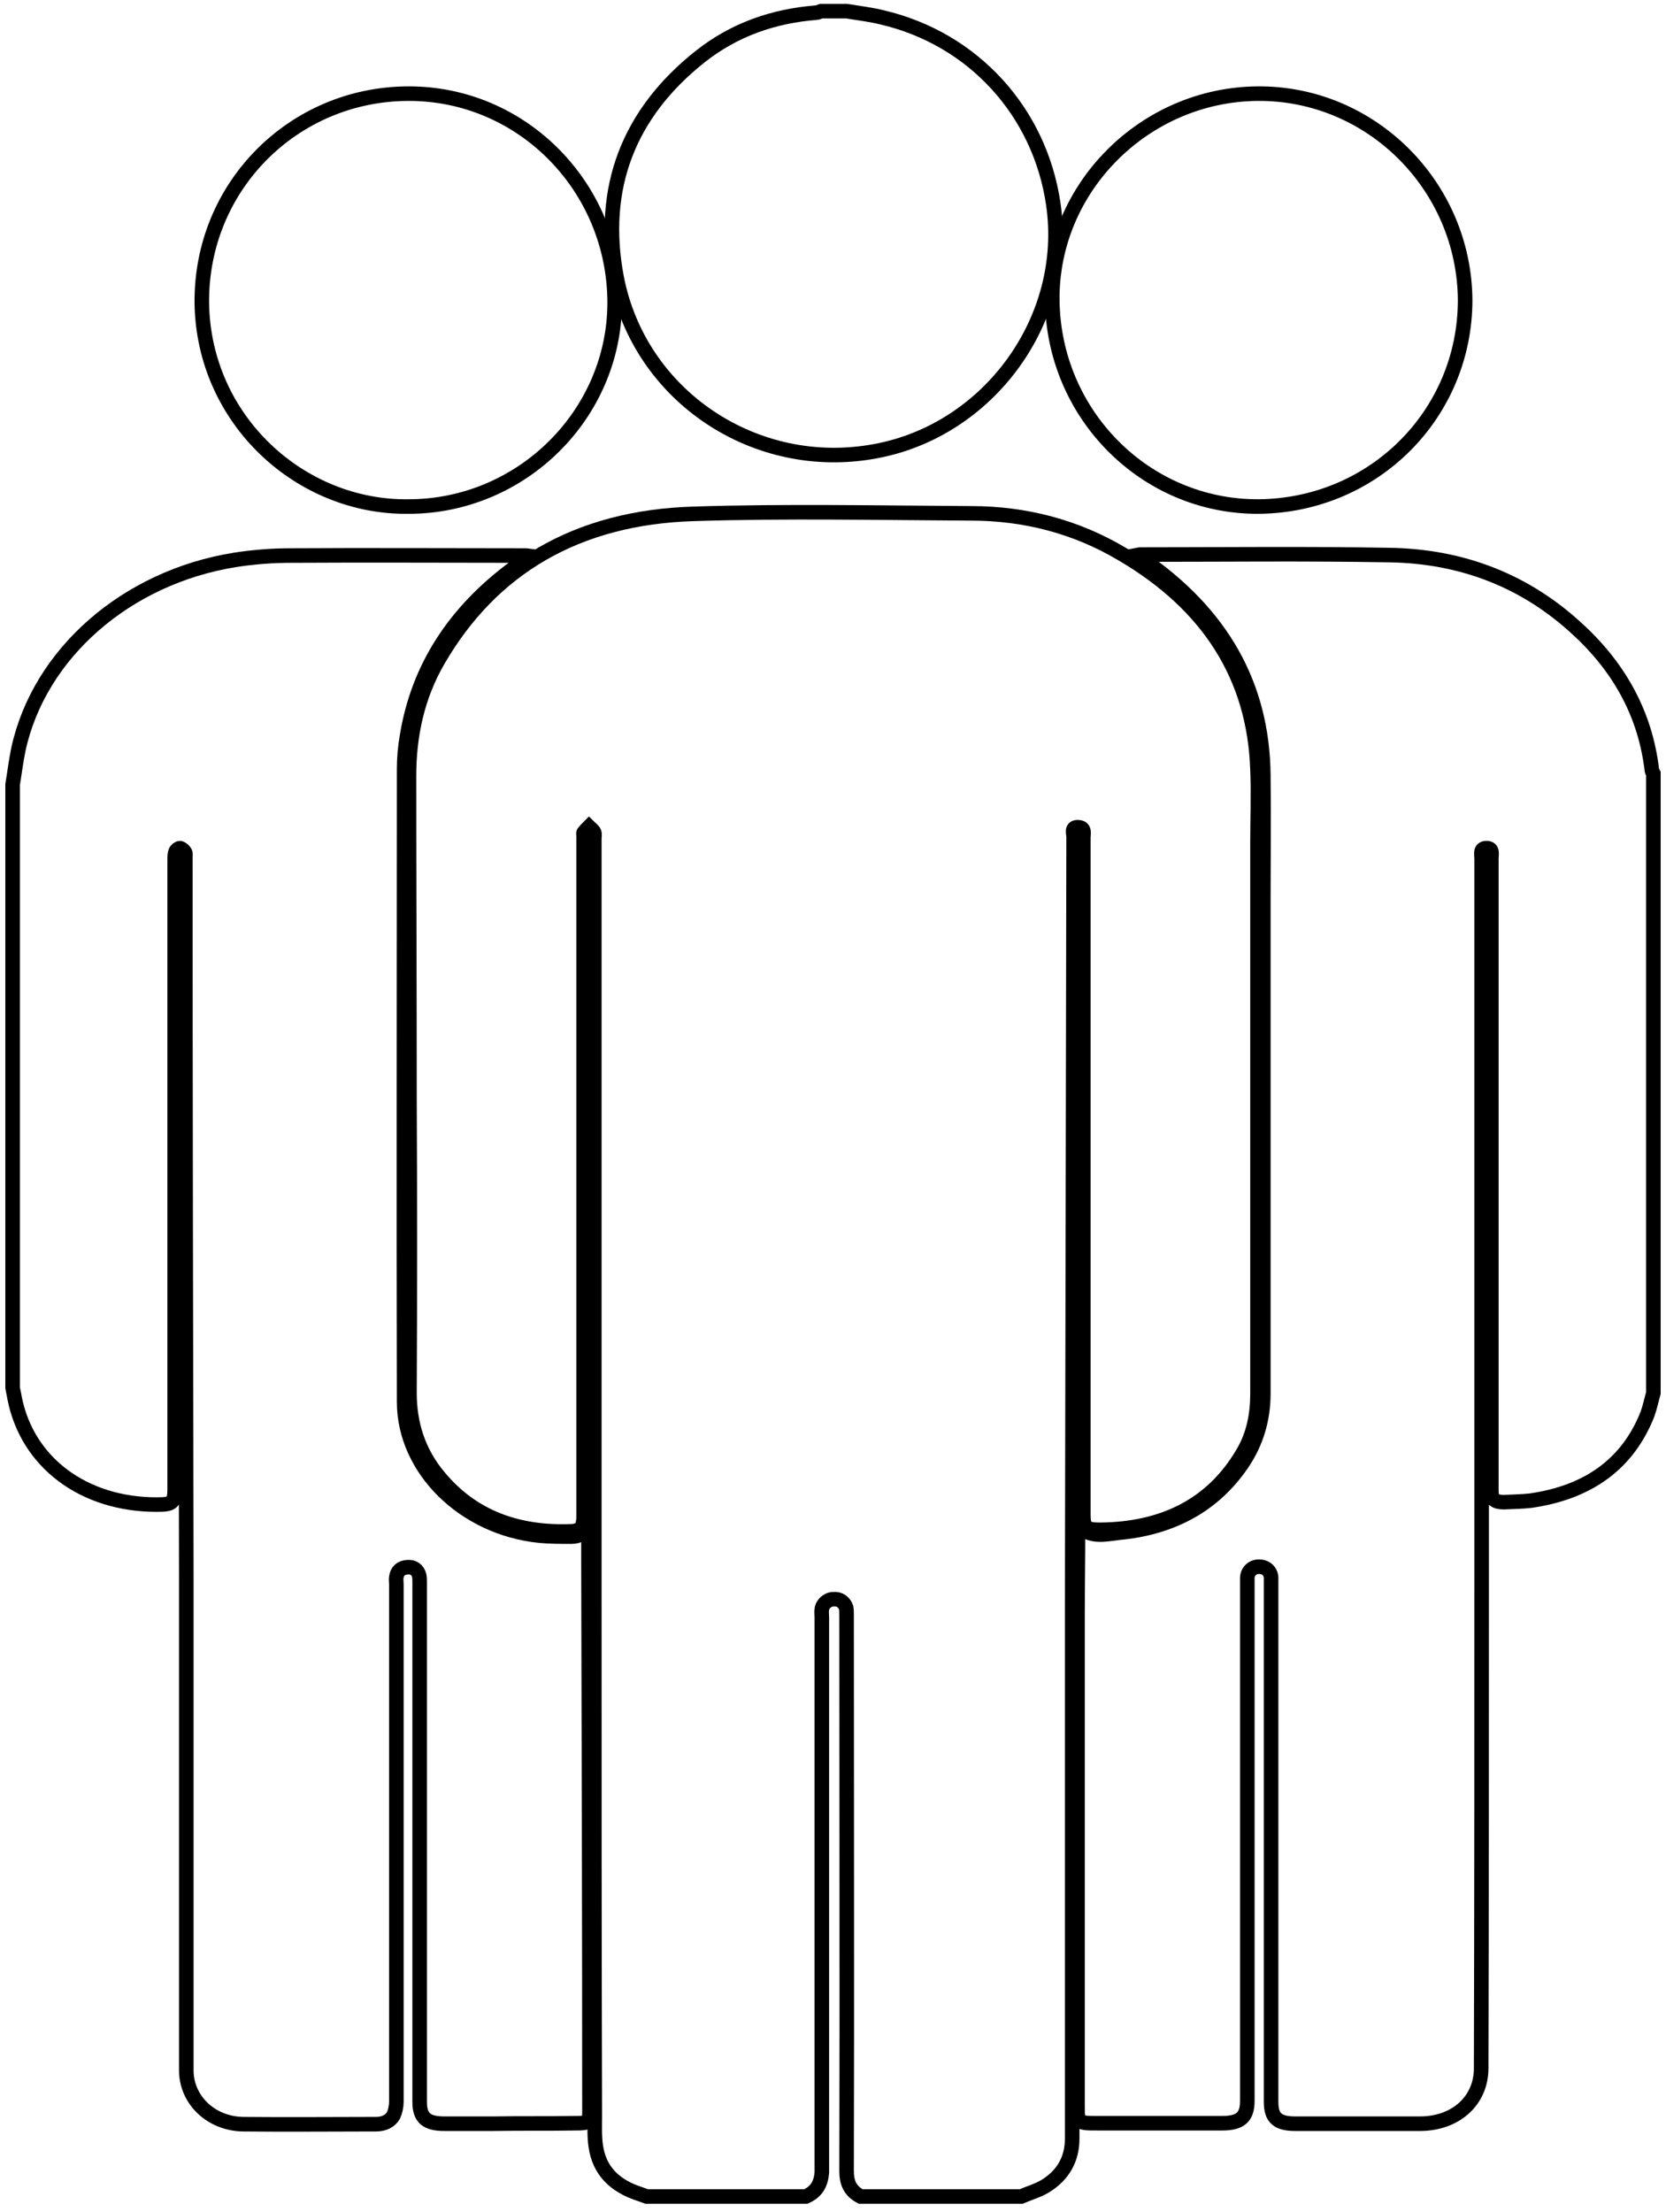 <?xml version="1.0" encoding="utf-8"?>
<!-- Generator: Adobe Illustrator 24.1.3, SVG Export Plug-In . SVG Version: 6.00 Build 0)  -->
<svg version="1.1" id="Layer_1" xmlns="http://www.w3.org/2000/svg" xmlns:xlink="http://www.w3.org/1999/xlink" x="0px" y="0px"
	 viewBox="0 0 343.4 455.9" style="enable-background:new 0 0 343.4 455.9;" xml:space="preserve">
<style type="text/css">
	.st0{fill:none;stroke:#000000;stroke-width:3;stroke-miterlimit:10;}
</style>
<path class="st0" d="M166.1,452.7c-10.9,0-21.8,0-32.8,0c-0.5-0.2-0.9-0.3-1.4-0.5c-5.3-1.7-8.4-4.9-9.1-9.9c-0.3-2-0.2-4.1-0.2-6.2
	c-0.1-36-0.1-72-0.1-108c0-51.8,0-103.6,0-155.3c0-0.4,0.1-0.9,0-1.2c-0.2-0.5-0.7-0.8-1.1-1.2c-0.4,0.4-0.8,0.8-1.1,1.2
	c-0.1,0.2,0,0.4,0,0.7c0,17.9,0,35.7,0,53.6c0,28.7,0,57.5,0,86.2c0,0.5,0,1.1-0.1,1.6c-0.1,1.2-0.9,1.8-2.2,1.9
	c-11.4,0.5-20.7-3-27.5-11.2c-4.3-5.1-6.1-11-6.1-17.3c0.1-20.2,0.1-40.4,0-60.6c0-22.2-0.1-44.4-0.1-66.6c0-8.3,1.7-16.4,6-23.8
	c11-19,28.6-29.5,52.8-30.2c19-0.6,38-0.2,57-0.1c11.3,0,21.8,2.8,31.2,8.4c17.9,10.5,27.3,25.4,27.9,44.5c0.2,4.9,0,9.9,0,14.8
	c0,37.9,0,75.8,0,113.7c0,4.4-0.8,8.6-3.1,12.4c-6.2,10.5-16.2,15.6-29.4,15.7c-2.9,0-3.4-0.5-3.4-3.1c0-46.5,0-93,0-139.6
	c0-0.8,0.4-2-1-2.1c-1.6-0.1-1,1.2-1,2c-0.1,52.8-0.2,105.6-0.3,158.5c0,17.1,0,34.2,0,51.3c0,19.5,0,39,0,58.5
	c0,4.1-1.8,7.5-5.6,9.8c-1.5,0.9-3.3,1.4-4.9,2.1c-11,0-22.1,0-33.1,0c-2.3-1.2-2.9-3-2.9-5.3c0.1-38.2,0-76.3,0-114.5
	c0-0.5,0-1.1-0.1-1.6c-0.4-1.1-1.3-1.8-2.6-1.7c-1.2,0-2.3,1-2.4,2.1c-0.1,0.5,0,1.1,0,1.6c0,38.2,0,76.3,0,114.5
	C169.2,450,168.4,451.7,166.1,452.7z"/>
<path class="st0" d="M2.6,161.7c0.4-2.4,0.7-4.9,1.2-7.3c4.3-19.7,22.2-35.4,44.6-39c3.8-0.6,7.7-0.9,11.5-0.9c16-0.1,32,0,48.1,0
	c0.4,0,0.7,0,1.4,0.1c-1.3,0.9-2.3,1.6-3.4,2.4c-12.3,9.1-19.8,20.6-22.1,34.7c-0.4,2.3-0.6,4.5-0.6,6.8c0,43.5-0.1,86.9,0,130.4
	c0,13.9,12.3,26,27.9,27.6c2.2,0.2,4.4,0.2,6.6,0.2c1.5,0,2.6-0.7,3.5-1.8c0,2.5,0,5.1,0,7.6c0.1,37.5,0.2,74.9,0.2,112.4
	c0,2.6,0,2.7-3,2.7c-5.6,0.1-11.1,0-16.7,0.1c-3.4,0-6.8,0-10.2,0c-3.7,0-5.1-1.2-5.1-4.5c0-27.2,0-54.4,0-81.6c0-8.5,0-17,0-25.5
	c0-0.5,0-0.9-0.1-1.4c-0.3-1.1-1.1-1.8-2.4-1.7c-1.4,0.1-2.1,0.8-2.3,2c-0.1,0.5,0,1,0,1.5c0,35.6,0,71.1,0,106.7
	c0,0.9-0.2,1.9-0.6,2.8c-0.7,1.2-2,1.8-3.6,1.8c-9.1,0-18.2,0.1-27.4,0c-6.6-0.1-11.7-5-11.7-11.1c0-18.6,0-37.1,0-55.7
	c0-15.4,0-30.8,0-46.2c-0.1-49.4-0.2-98.7-0.2-148.1c0-0.4,0.1-0.8-0.1-1.1c-0.2-0.3-0.6-0.7-1-0.8c-0.3,0-0.8,0.4-0.9,0.7
	c-0.2,0.5-0.2,1.1-0.2,1.6c0,43.2,0,86.5,0,129.7c0,2.9-0.4,3.3-3.7,3.3c-15.1,0-26.7-8.7-29.3-22c-0.1-0.7-0.3-1.4-0.4-2.1
	C2.6,244.5,2.6,203.1,2.6,161.7z"/>
<path class="st0" d="M340.8,287.1c-0.4,1.4-0.7,2.9-1.2,4.3c-4,10.2-12.1,16.2-24.2,17.9c-1.8,0.2-3.6,0.2-5.4,0.3
	c-1.9,0-2.6-0.6-2.6-2.3c0-0.3,0-0.5,0-0.8c0-43.2,0-86.4,0-129.6c0-0.8,0.4-2.1-1-2.1c-1.4,0-1,1.3-1,2.1c0,48.4,0,96.7,0,145.1
	c0,34.8,0,69.6-0.1,104.3c0,6.6-5.2,11.4-12.6,11.4c-8.6,0-17.1,0-25.7,0c-3.7,0-5-1.2-5-4.5c0-35.4,0-70.8,0-106.3
	c0-0.6,0-1.2,0-1.8c-0.1-1.3-1.1-2.2-2.5-2.2c-1.3,0-2.3,0.9-2.4,2.2c0,0.4,0,0.8,0,1.2c0,35.6,0,71.1,0,106.7
	c0,3.3-1.4,4.6-5.1,4.6c-8.6,0-17.1,0-25.7,0c-4.2,0-4.2,0-4.2-3.7c0-33.6,0-67.3,0-100.9c0-5.8,0.1-11.5,0.1-17.3
	c0-0.3,0-0.7,0.1-1.3c2.4,2.7,5.6,1.8,8.3,1.5c11-1,19.6-5.7,25.4-14.2c3-4.4,4.4-9.3,4.4-14.5c0-34,0-67.9,0-101.9
	c0-8.5,0.1-17.1,0-25.6c-0.2-18.5-8.6-33.3-25.1-44.6c-0.3-0.2-0.5-0.4-1-0.7c0.5-0.1,0.7-0.1,0.9-0.1c17,0,34-0.2,51,0.1
	c15.4,0.2,28.5,5.5,39.1,15.4c8.8,8.1,13.9,17.8,15.2,29c0,0.2,0.2,0.4,0.3,0.6C340.8,202,340.8,244.5,340.8,287.1z"/>
<path class="st0" d="M174.5,2.3c2.5,0.4,5,0.7,7.4,1.3c18.7,4.4,32.4,19.4,35.2,38.4c3.5,23.7-13.2,46.7-36.7,51
	c-24.7,4.6-48.6-11.4-53.3-35.8c-3.5-18.5,2.5-33.9,17.3-45.6c7-5.5,15-8.3,23.9-9c0.3,0,0.6-0.2,0.9-0.3
	C171,2.3,172.7,2.3,174.5,2.3z"/>
<path class="st0" d="M84.2,104.4c-22.3,0.3-42.3-17.9-42.6-42c-0.2-23.9,18.8-43,42.5-43.1c23.5-0.1,42.5,19.2,42.6,43
	C126.7,85.4,107.5,104.4,84.2,104.4z"/>
<path class="st0" d="M259.4,104.4c-23.3,0.1-42.3-19-42.5-42.6c-0.2-23.1,19-42.3,42.3-42.5c23.4-0.2,42.6,19,42.8,42.5
	C302,85.3,283.2,104.2,259.4,104.4z"/>
</svg>
